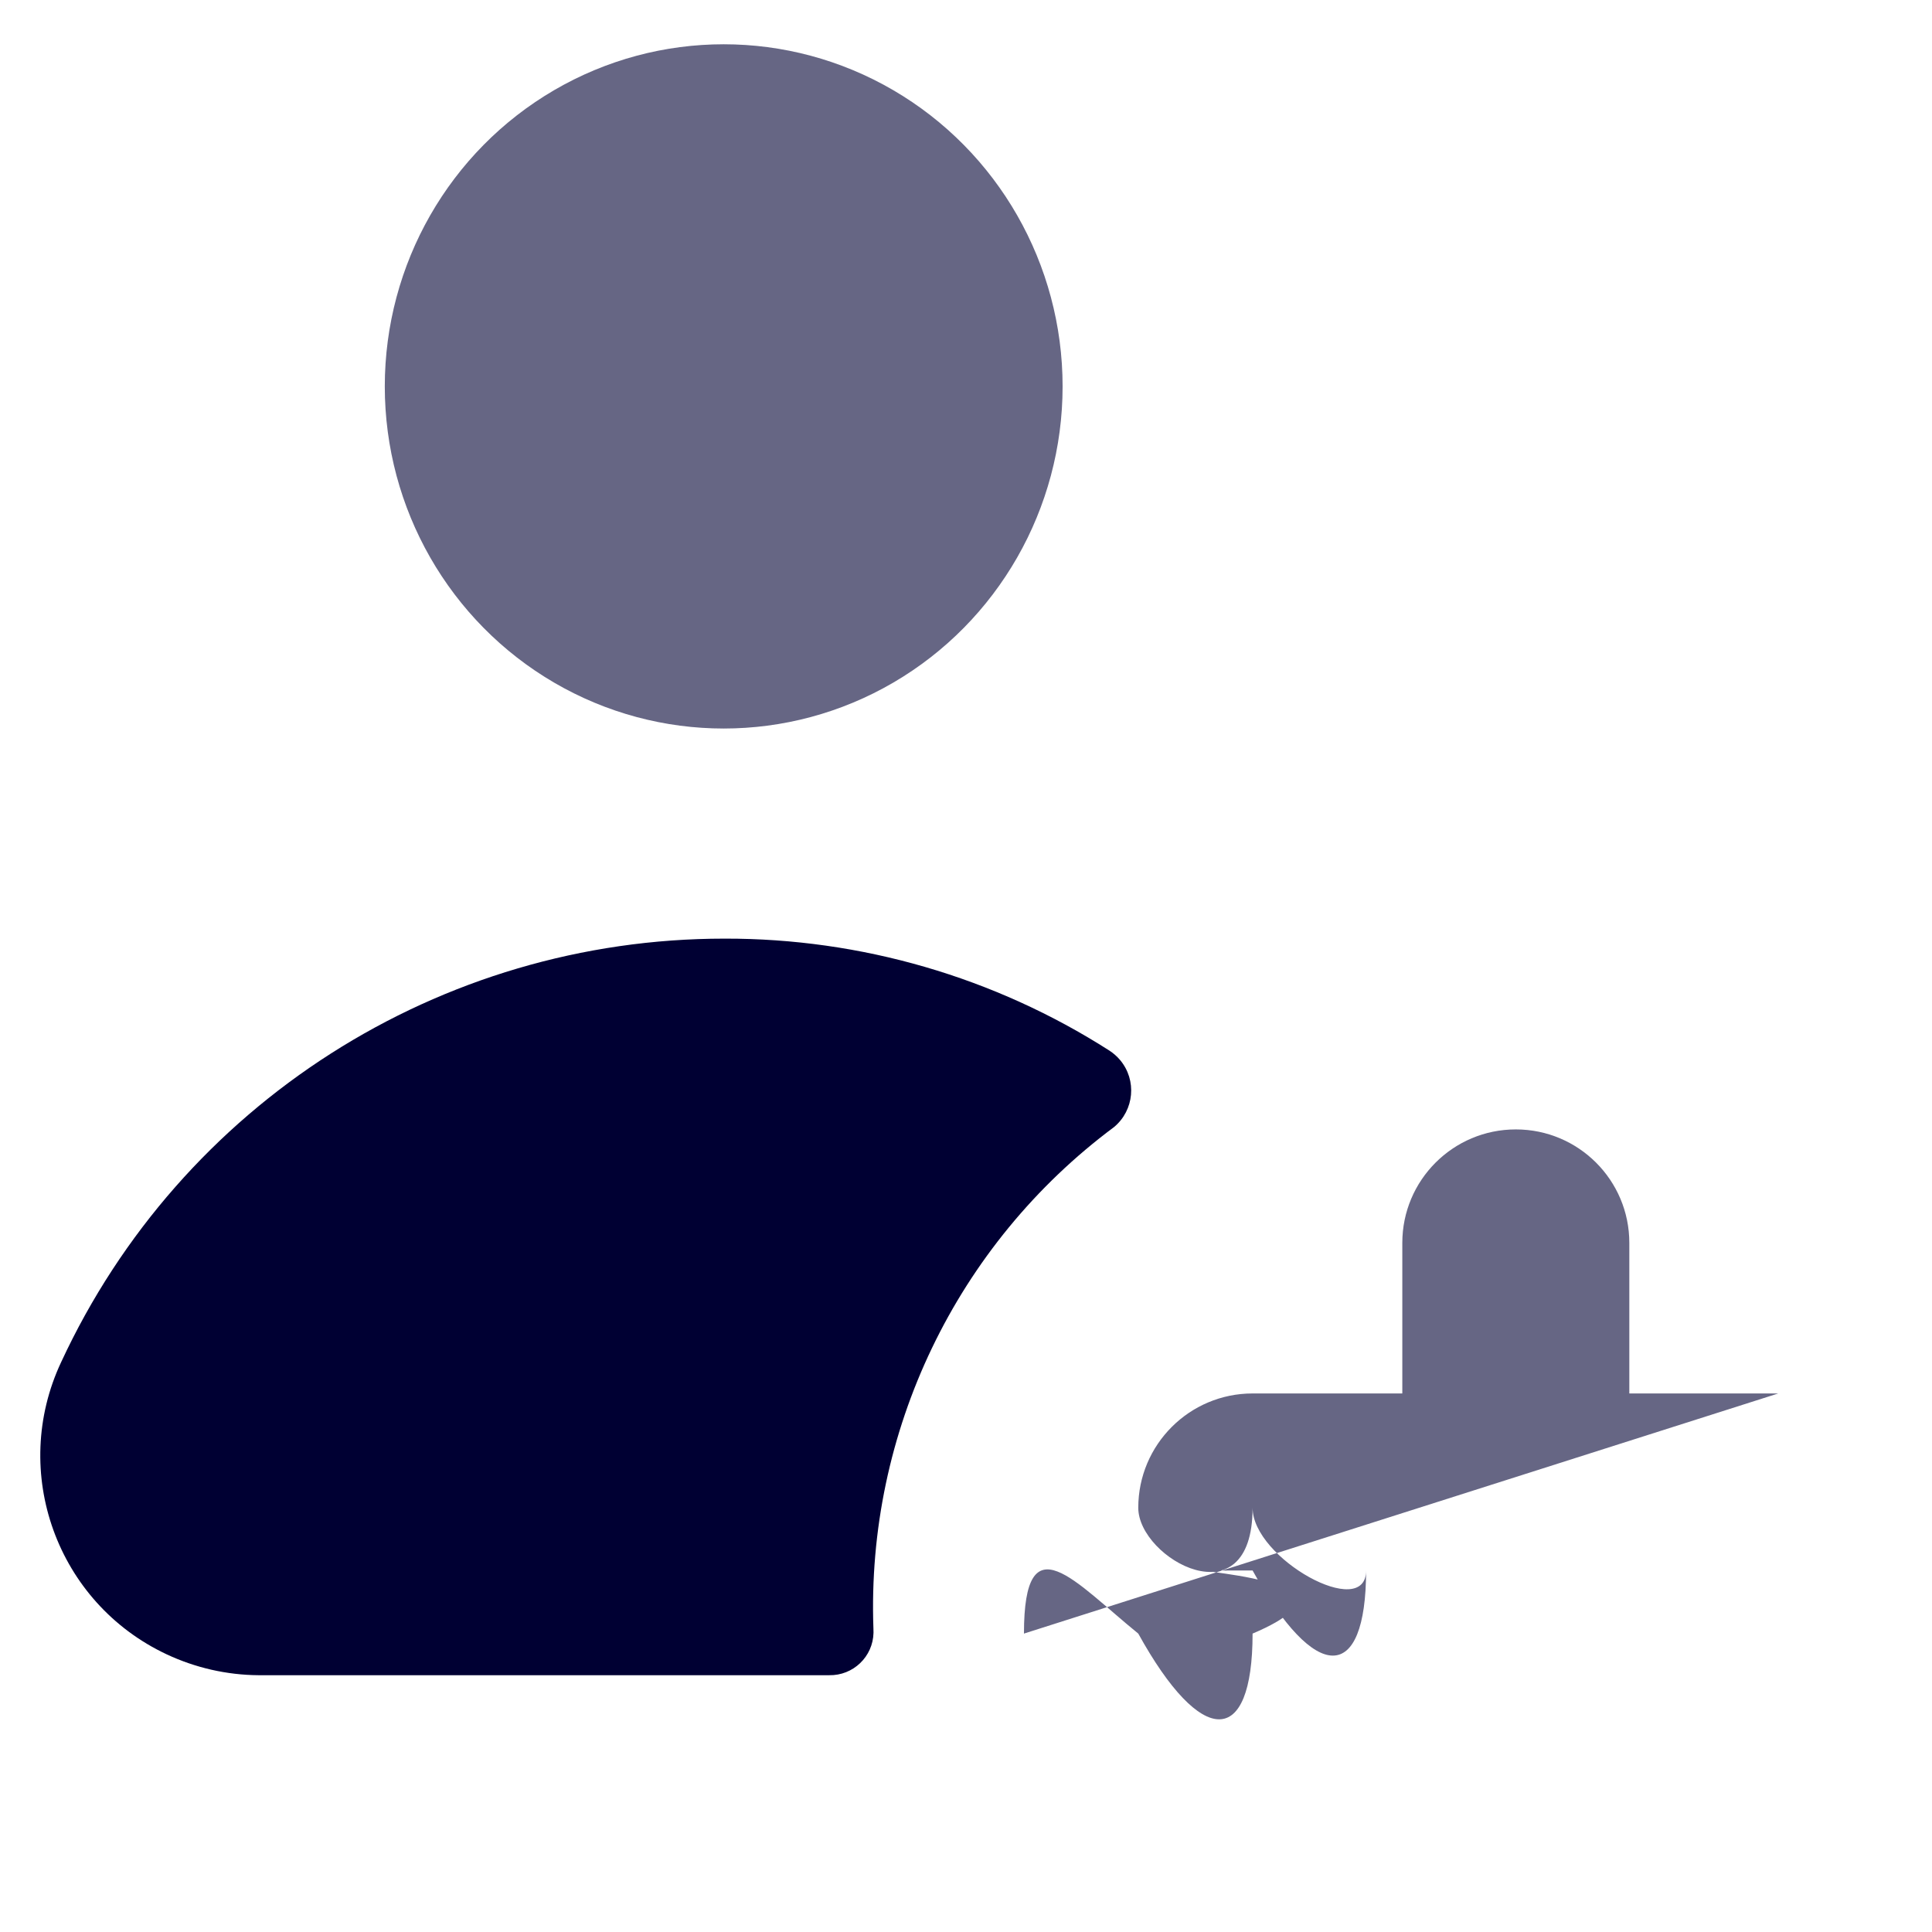 <?xml version="1.0" encoding="UTF-8"?><svg version="1.1" viewBox="0 0 24 24" xmlns="http://www.w3.org/2000/svg" xmlns:xlink="http://www.w3.org/1999/xlink"><g fill="#003"><ellipse opacity=".60" rx="4.21" ry="4.25" cx="8.99" cy="4.8"></ellipse><path opacity=".60" d="M22.09 17.31h-1.85v-1.87 0c0-.779-.631-1.41-1.41-1.41 -.779 0-1.41.631-1.41 1.41v1.87h-1.86 -6.20702e-08c-.784 3.42804e-08-1.42.636-1.42 1.42 3.42804e-08.784.636 1.42 1.42 1.42h1.86v1.85l1.77636e-14 2.12904e-07c1.17584e-07.779.631 1.41 1.41 1.41 .779-1.17584e-07 1.41-.631 1.41-1.41v-1.85h1.85 -6.20702e-08c.784 3.42804e-08 1.42-.636 1.42-1.42 3.42804e-08-.784-.636-1.42-1.42-1.42Z"></path><path d="M13.84 14l-2.23365e-08 1.86367e-08c.25-.209.284-.581.075-.831 -.039-.046-.084-.086-.135-.119l5.75969e-08 3.67888e-08c-1.427-.912-3.086-1.394-4.78-1.39l4.38342e-07 1.27784e-10c-3.537-.001-6.752 2.052-8.24 5.26l-2.76263e-08 5.88506e-08c-.641 1.365-.054 2.991 1.311 3.631 .357.167.745.256 1.139.259h7.09l-1.77897e-08-3.78698e-10c.298.006.545-.23.551-.528 0-.017-9.07851e-05-.034-.001-.052l-1.66187e-07-4.58867e-06c-.088-2.442 1.03-4.771 2.99-6.23Z"></path></g></svg>